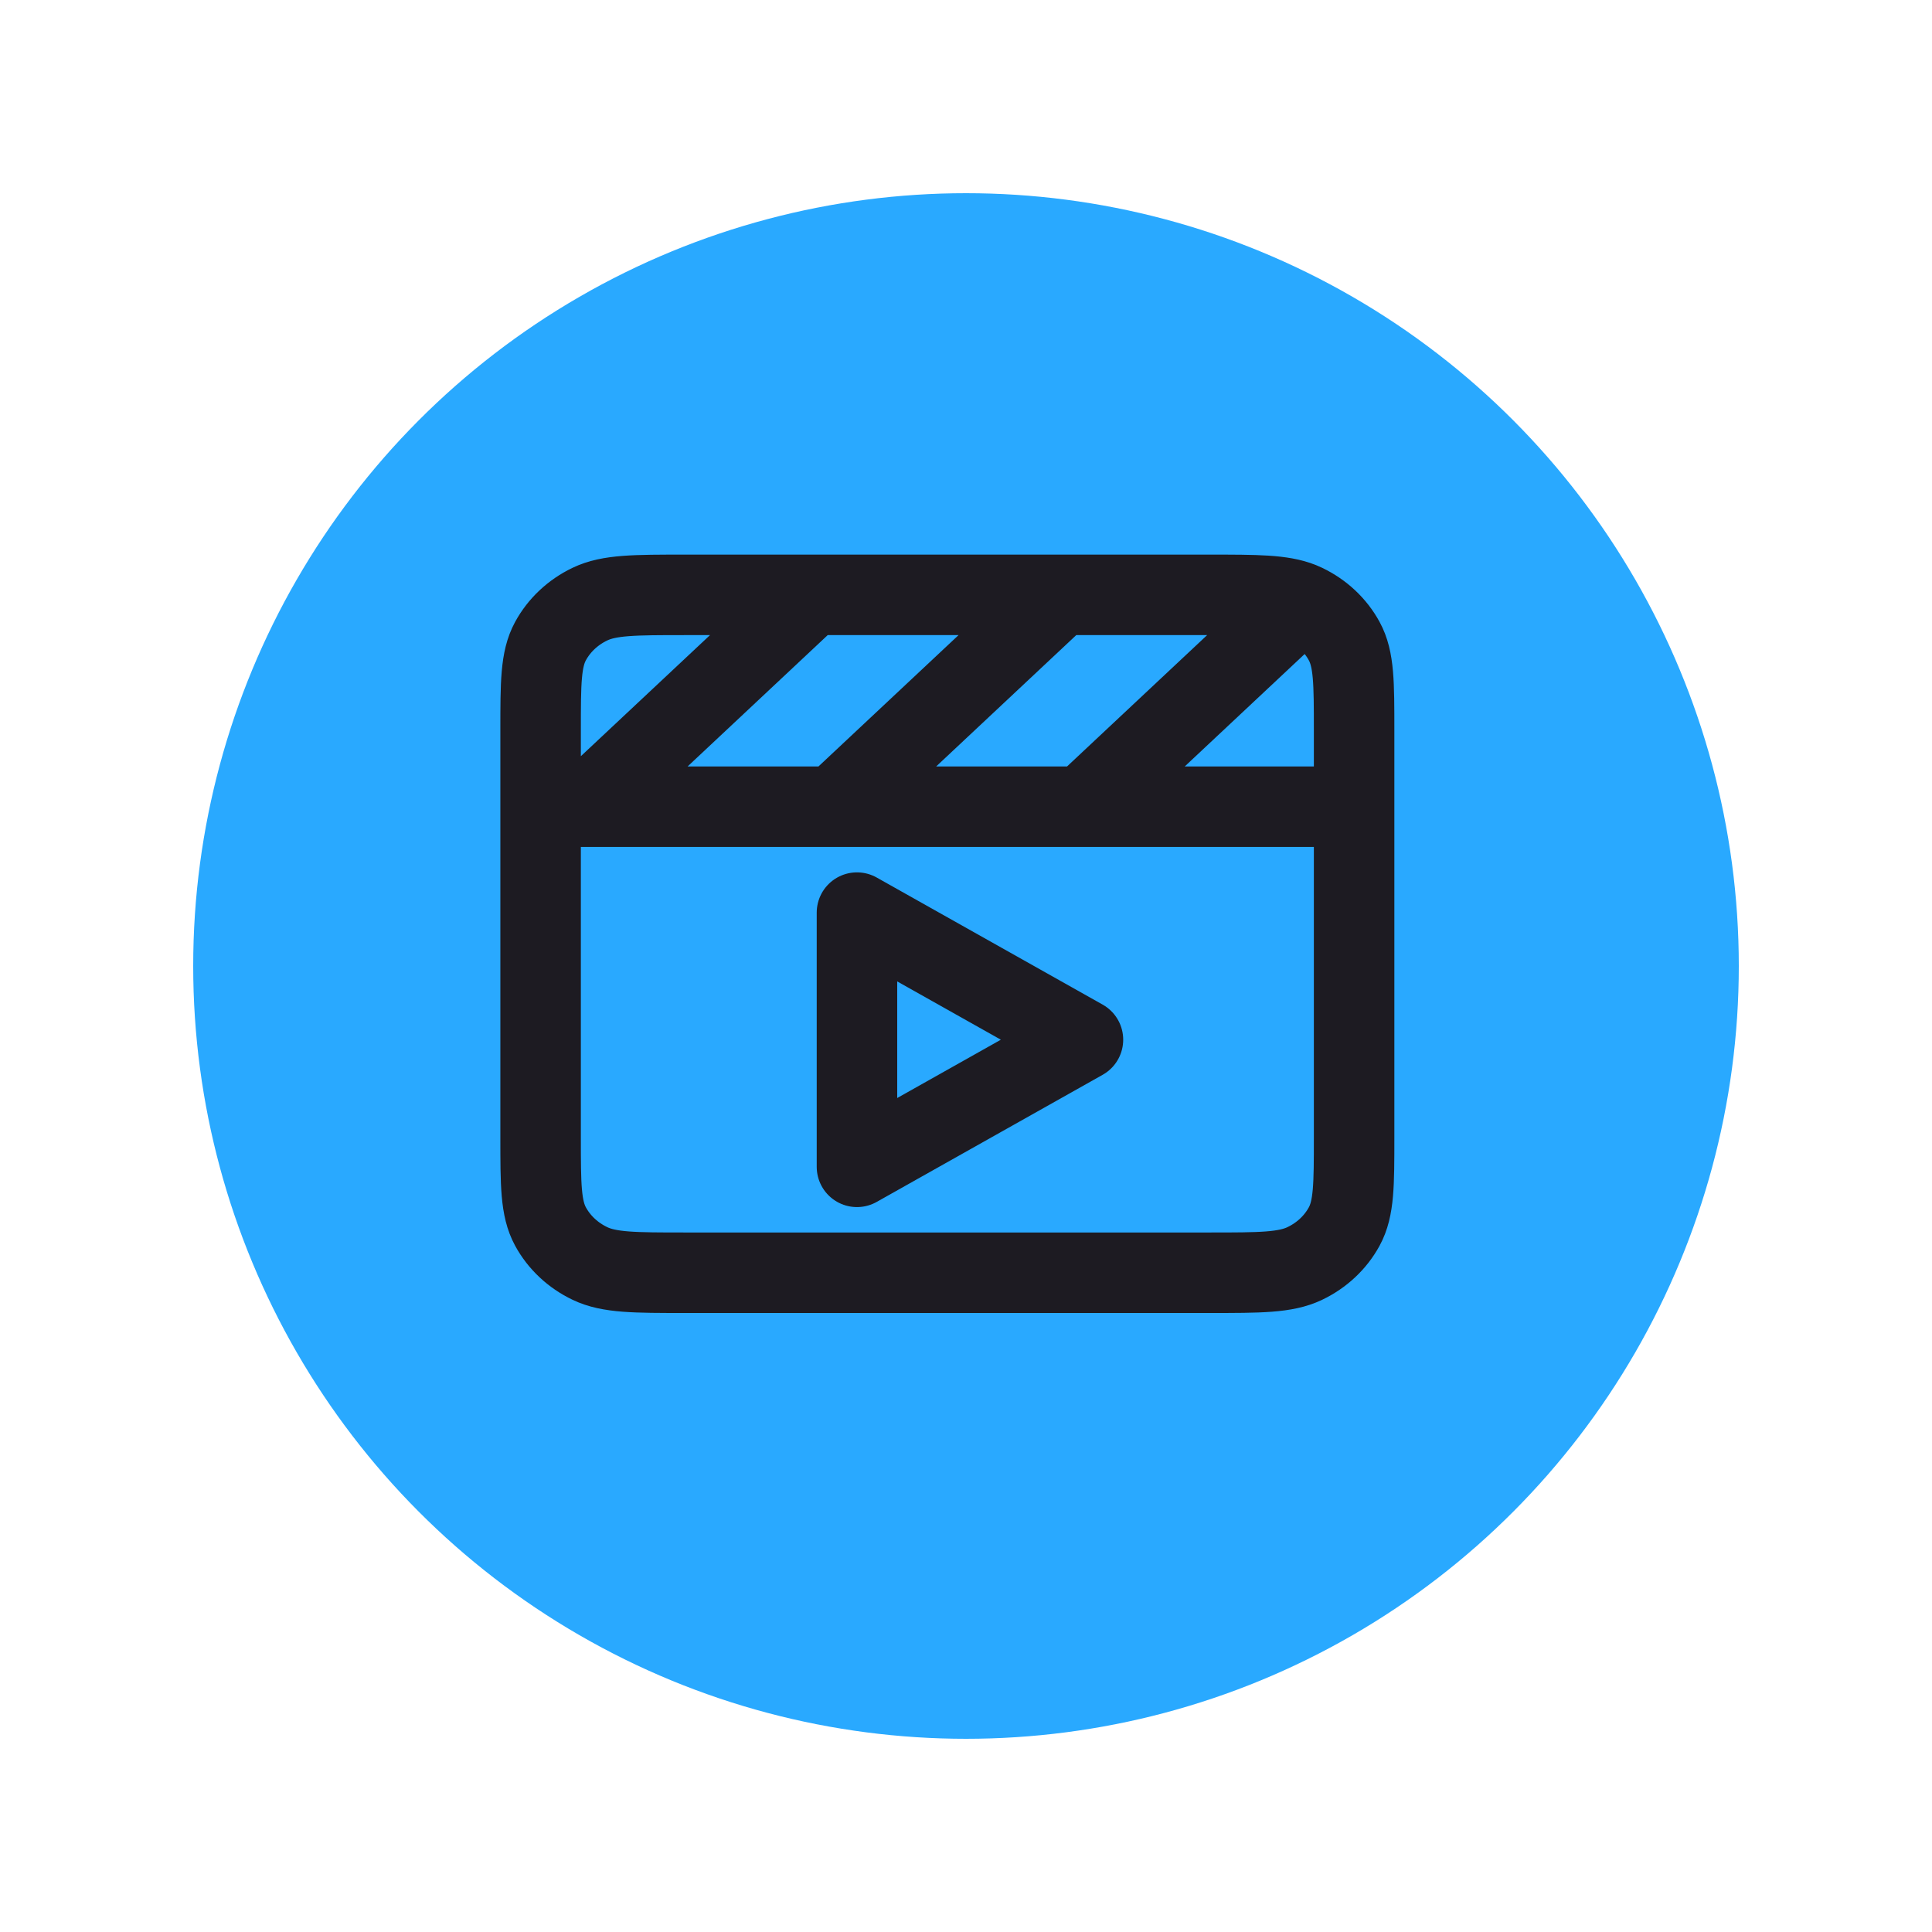 <svg width="60" height="60" viewBox="0 0 60 60" fill="none" xmlns="http://www.w3.org/2000/svg">
<g filter="url(#filter0_d_284_45)">
<circle cx="29" cy="29" r="24" fill="#29A9FF"/>
</g>
<path d="M16.789 25.053H25.912M25.912 25.053H42.052M25.912 25.053L32.93 18.474M32.93 18.474H37.561C39.03 18.474 39.813 18.474 40.399 18.708M32.93 18.474H21.281C19.709 18.474 18.922 18.474 18.322 18.761C17.794 19.013 17.365 19.416 17.096 19.911C16.789 20.474 16.789 21.21 16.789 22.684V35.316C16.789 36.79 16.789 37.527 17.096 38.09C17.365 38.585 17.794 38.987 18.322 39.239C18.922 39.526 19.709 39.526 21.281 39.526H37.561C39.133 39.526 39.92 39.526 40.52 39.239C41.048 38.987 41.477 38.585 41.746 38.09C42.053 37.527 42.053 36.79 42.053 35.316V22.684C42.053 21.21 42.053 20.474 41.746 19.911C41.477 19.416 41.048 19.013 40.52 18.761C40.481 18.742 40.44 18.724 40.4 18.708L33.632 25.053M25.211 18.474L18.193 25.053M33.632 32.289L26.614 36.237V28.342L33.632 32.289Z" stroke="#1D1B22" stroke-width="2.5" stroke-linejoin="round"/>
<defs>
<filter id="filter0_d_284_45" x="0" y="0" width="60" height="60" filterUnits="userSpaceOnUse" color-interpolation-filters="sRGB">
<feFlood flood-opacity="0" result="BackgroundImageFix"/>
<feColorMatrix in="SourceAlpha" type="matrix" values="0 0 0 0 0 0 0 0 0 0 0 0 0 0 0 0 0 0 127 0" result="hardAlpha"/>
<feOffset dx="1" dy="1"/>
<feGaussianBlur stdDeviation="3"/>
<feComposite in2="hardAlpha" operator="out"/>
<feColorMatrix type="matrix" values="0 0 0 0 0 0 0 0 0 0 0 0 0 0 0 0 0 0 0.65 0"/>
<feBlend mode="normal" in2="BackgroundImageFix" result="effect1_dropShadow_284_45"/>
<feBlend mode="normal" in="SourceGraphic" in2="effect1_dropShadow_284_45" result="shape"/>
</filter>
</defs>
</svg>
